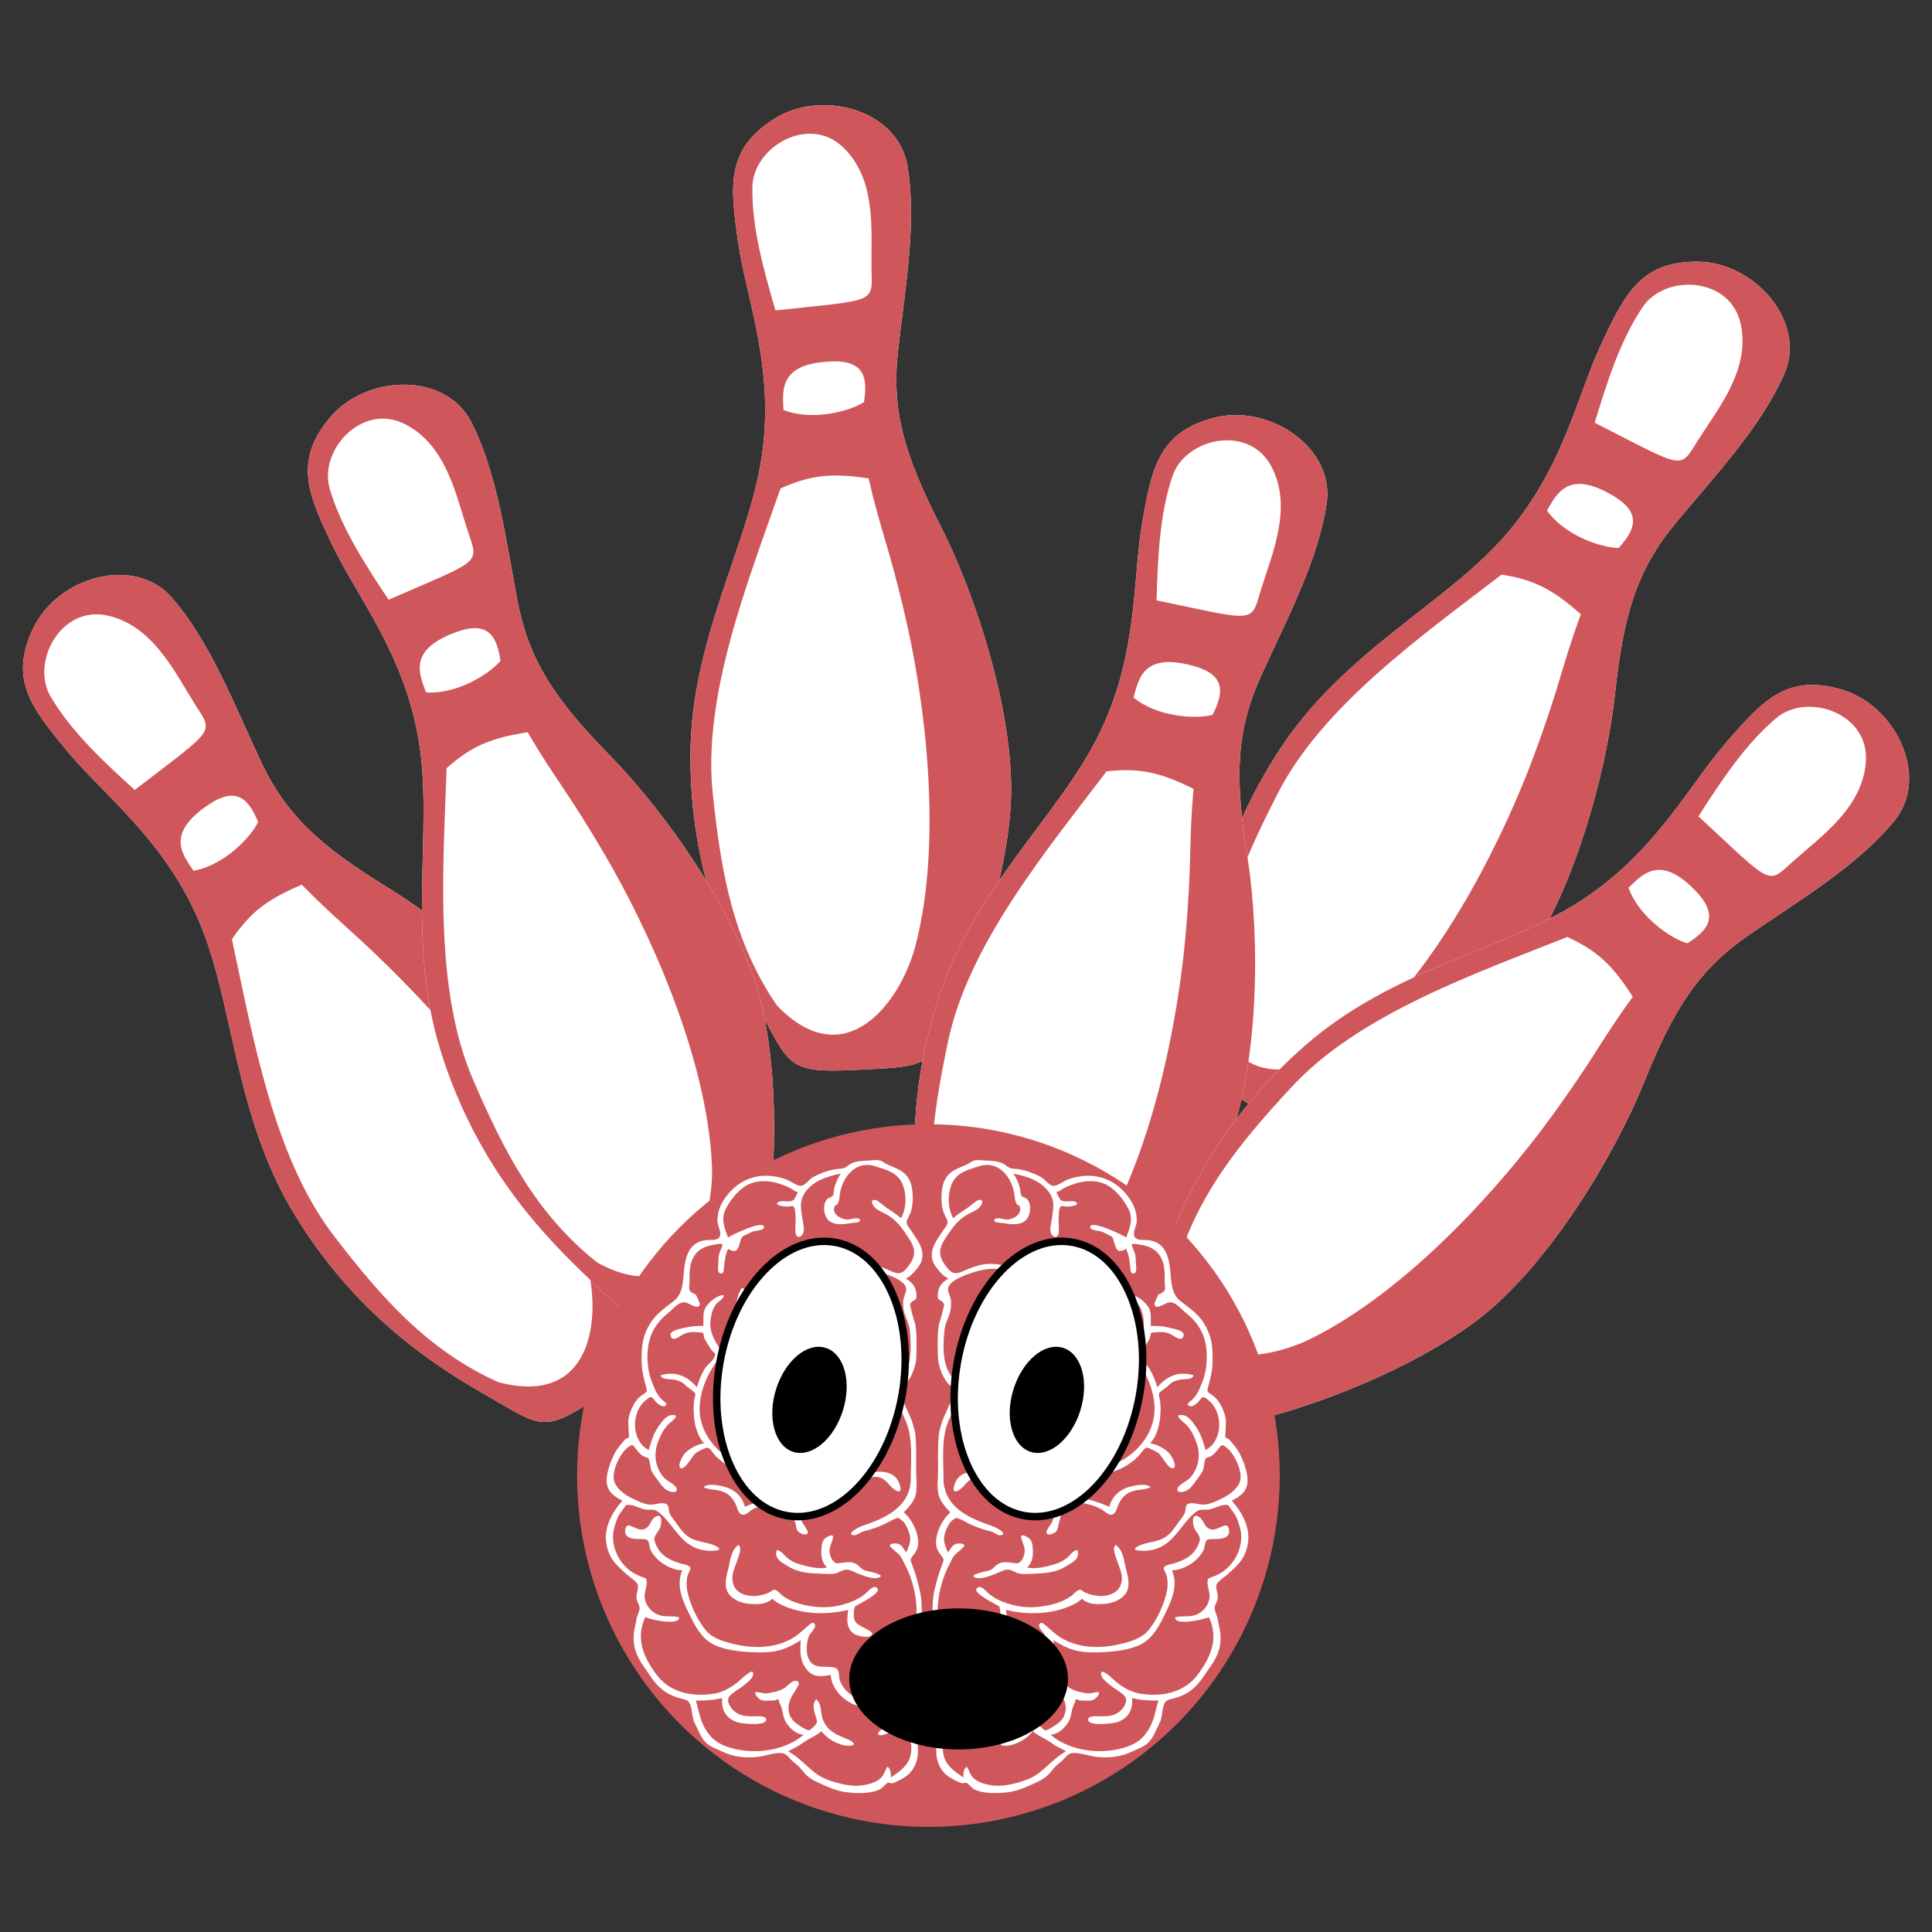 <?xml version="1.0" encoding="UTF-8" standalone="no"?>
<svg
   viewBox="0 0 420 420"
   version="1.1"
   id="svg36"
   sodipodi:docname="PinBrain.svg"
   width="420"
   height="420"
   inkscape:version="1.1 (1:1.1+202105261517+ce6663b3b7)"
   xmlns:inkscape="http://www.inkscape.org/namespaces/inkscape"
   xmlns:sodipodi="http://sodipodi.sourceforge.net/DTD/sodipodi-0.dtd"
   xmlns="http://www.w3.org/2000/svg"
   xmlns:svg="http://www.w3.org/2000/svg">
  <rect x="0" y="0" width="420" height="420" fill="#333333" stroke="none"/>
  <defs
     id="defs40" />
  <sodipodi:namedview
     id="namedview38"
     pagecolor="#ffffff"
     bordercolor="#999999"
     borderopacity="1"
     inkscape:pageshadow="0"
     inkscape:pageopacity="0"
     inkscape:pagecheckerboard="0"
     showgrid="false"
     fit-margin-top="5"
     fit-margin-left="5"
     fit-margin-right="5"
     fit-margin-bottom="5"
     lock-margins="true"
     inkscape:zoom="0.95459416"
     inkscape:cx="128.32679"
     inkscape:cy="62.330153"
     inkscape:window-width="1920"
     inkscape:window-height="1016"
     inkscape:window-x="0"
     inkscape:window-y="27"
     inkscape:window-maximized="1"
     inkscape:current-layer="g8126" />
  <g
     id="g7293"
     transform="translate(-141.173,-7.079)">
    <g
       id="g8126"
       transform="translate(0,17.85)">
      <g
         id="g7230">
        <g
           id="g7137"
           transform="rotate(31.439,366.555,459.389)">
          <g
             id="g7131"
             transform="translate(7.006,-60.894)">
            <path
               d="m 201.722,338.328 c -11.918,8.116 -12.451,6.386 -24.384,-0.469 -11.933,-6.855 -28.501,-17.767 -41.616,-39.356 -13.114,-21.589 -13.037,-45.728 -20.693,-63.632 -7.656,-17.904 -20.822,-27.491 -28.664,-36.975 -7.842,-9.484 -12.7,-15.646 -7.357,-26.763 5.343,-11.117 21.96,-15.932 30.11,-6.589 8.15,9.343 13.396,22.758 19.069,35.022 5.673,12.264 13.097,18.935 28.018,28.101 14.921,9.166 36.244,27.593 44.938,44.448 8.694,16.855 12.41,39.147 13.123,48.41 0.713,9.262 -0.626,9.687 -12.544,17.803 z"
               id="path7129"
               sodipodi:nodetypes="zzzzzzzzzzzz"
               style="fill:#ffffff" />
          </g>
          <g
             id="g7135"
             transform="translate(7.006,-60.894)">
            <path
               d="m 201.722,338.328 c -11.918,8.116 -12.451,6.386 -24.384,-0.469 -11.933,-6.855 -28.501,-17.767 -41.616,-39.356 -13.114,-21.589 -13.037,-45.728 -20.693,-63.632 -7.656,-17.904 -20.822,-27.491 -28.664,-36.975 -7.842,-9.484 -12.7,-15.646 -7.357,-26.763 5.343,-11.117 21.96,-15.932 30.11,-6.589 8.15,9.343 13.396,22.758 19.069,35.022 5.673,12.264 13.097,18.935 28.018,28.101 14.921,9.166 36.244,27.593 44.938,44.448 8.694,16.855 12.41,39.147 13.123,48.41 0.713,9.262 -0.626,9.687 -12.544,17.803 z m -2.582,-29.742 c -6.953,-23.294 -26.621,-47.164 -38.405,-59.261 -11.785,-12.097 -14.735,-13.571 -23.364,-22.387 -7.401,3.138 -11.072,5.832 -15.192,11.858 4.551,21.146 9.048,47.613 22.327,64.672 9.98,12.989 20.154,24.716 35.611,31.621 20.453,5.413 22.628,-14.035 19.023,-26.503 z m -71.273,-95.279 c -1.868,-4.445 -4.32,-8.011 -10.584,-3.886 -9.766,6.431 -5.738,11.077 -3.449,14.488 6.652,-1.197 12.429,-7.252 14.033,-10.602 z m -13.834,-25.759 c -4.214,-6.649 -8.995,-17.021 -19.043,-19.144 -10.048,-2.122 -16.615,10.181 -12.206,17.684 4.408,7.503 11.48,14.091 18.266,20.257 17.735,-13.679 17.197,-12.148 12.983,-18.797 z"
               id="path7133"
               sodipodi:nodetypes="zzzzzzzzzzzzczccccccccczzczz"
               style="fill:#cf575c;fill-opacity:1" />
          </g>
        </g>
        <g
           id="g7117"
           transform="translate(62.408,15.51)">
          <g
             id="g6500"
             transform="translate(7.006,-60.894)">
            <path
               d="m 201.722,338.328 c -11.918,8.116 -12.451,6.386 -24.384,-0.469 -11.933,-6.855 -28.501,-17.767 -41.616,-39.356 -13.114,-21.589 -13.037,-45.728 -20.693,-63.632 -7.656,-17.904 -20.822,-27.491 -28.664,-36.975 -7.842,-9.484 -12.7,-15.646 -7.357,-26.763 5.343,-11.117 21.96,-15.932 30.11,-6.589 8.15,9.343 13.396,22.758 19.069,35.022 5.673,12.264 13.097,18.935 28.018,28.101 14.921,9.166 36.244,27.593 44.938,44.448 8.694,16.855 12.41,39.147 13.123,48.41 0.713,9.262 -0.626,9.687 -12.544,17.803 z"
               id="path6498"
               sodipodi:nodetypes="zzzzzzzzzzzz"
               style="fill:#ffffff" />
          </g>
          <g
             id="g2670"
             transform="translate(7.006,-60.894)">
            <path
               d="m 201.722,338.328 c -11.918,8.116 -12.451,6.386 -24.384,-0.469 -11.933,-6.855 -28.501,-17.767 -41.616,-39.356 -13.114,-21.589 -13.037,-45.728 -20.693,-63.632 -7.656,-17.904 -20.822,-27.491 -28.664,-36.975 -7.842,-9.484 -12.7,-15.646 -7.357,-26.763 5.343,-11.117 21.96,-15.932 30.11,-6.589 8.15,9.343 13.396,22.758 19.069,35.022 5.673,12.264 13.097,18.935 28.018,28.101 14.921,9.166 36.244,27.593 44.938,44.448 8.694,16.855 12.41,39.147 13.123,48.41 0.713,9.262 -0.626,9.687 -12.544,17.803 z m -2.582,-29.742 c -6.953,-23.294 -26.621,-47.164 -38.405,-59.261 -11.785,-12.097 -14.735,-13.571 -23.364,-22.387 -7.401,3.138 -11.072,5.832 -15.192,11.858 4.551,21.146 9.048,47.613 22.327,64.672 9.98,12.989 20.154,24.716 35.611,31.621 20.453,5.413 22.628,-14.035 19.023,-26.503 z m -71.273,-95.279 c -1.868,-4.445 -4.32,-8.011 -10.584,-3.886 -9.766,6.431 -5.738,11.077 -3.449,14.488 6.652,-1.197 12.429,-7.252 14.033,-10.602 z m -13.834,-25.759 c -4.214,-6.649 -8.995,-17.021 -19.043,-19.144 -10.048,-2.122 -16.615,10.181 -12.206,17.684 4.408,7.503 11.48,14.091 18.266,20.257 17.735,-13.679 17.197,-12.148 12.983,-18.797 z"
               id="path10"
               sodipodi:nodetypes="zzzzzzzzzzzzczccccccccczzczz"
               style="fill:#cf575c;fill-opacity:1;stroke:none" />
          </g>
        </g>
        <g
           id="g7127"
           transform="rotate(14.07,271.577,609.007)">
          <g
             id="g7121"
             transform="translate(7.006,-60.894)">
            <path
               d="m 201.722,338.328 c -11.918,8.116 -12.451,6.386 -24.384,-0.469 -11.933,-6.855 -28.501,-17.767 -41.616,-39.356 -13.114,-21.589 -13.037,-45.728 -20.693,-63.632 -7.656,-17.904 -20.822,-27.491 -28.664,-36.975 -7.842,-9.484 -12.7,-15.646 -7.357,-26.763 5.343,-11.117 21.96,-15.932 30.11,-6.589 8.15,9.343 13.396,22.758 19.069,35.022 5.673,12.264 13.097,18.935 28.018,28.101 14.921,9.166 36.244,27.593 44.938,44.448 8.694,16.855 12.41,39.147 13.123,48.41 0.713,9.262 -0.626,9.687 -12.544,17.803 z"
               id="path7119"
               sodipodi:nodetypes="zzzzzzzzzzzz"
               style="fill:#ffffff" />
          </g>
          <g
             id="g7125"
             transform="translate(7.006,-60.894)"
             style="fill:#cf575c;fill-opacity:1">
            <path
               d="m 201.722,338.328 c -11.918,8.116 -12.451,6.386 -24.384,-0.469 -11.933,-6.855 -28.501,-17.767 -41.616,-39.356 -13.114,-21.589 -13.037,-45.728 -20.693,-63.632 -7.656,-17.904 -20.822,-27.491 -28.664,-36.975 -7.842,-9.484 -12.7,-15.646 -7.357,-26.763 5.343,-11.117 21.96,-15.932 30.11,-6.589 8.15,9.343 13.396,22.758 19.069,35.022 5.673,12.264 13.097,18.935 28.018,28.101 14.921,9.166 36.244,27.593 44.938,44.448 8.694,16.855 12.41,39.147 13.123,48.41 0.713,9.262 -0.626,9.687 -12.544,17.803 z m -2.582,-29.742 c -6.953,-23.294 -26.621,-47.164 -38.405,-59.261 -11.785,-12.097 -14.735,-13.571 -23.364,-22.387 -7.401,3.138 -11.072,5.832 -15.192,11.858 4.551,21.146 9.048,47.613 22.327,64.672 9.98,12.989 20.154,24.716 35.611,31.621 20.453,5.413 22.628,-14.035 19.023,-26.503 z m -71.273,-95.279 c -1.868,-4.445 -4.32,-8.011 -10.584,-3.886 -9.766,6.431 -5.738,11.077 -3.449,14.488 6.652,-1.197 12.429,-7.252 14.033,-10.602 z m -13.834,-25.759 c -4.214,-6.649 -8.995,-17.021 -19.043,-19.144 -10.048,-2.122 -16.615,10.181 -12.206,17.684 4.408,7.503 11.48,14.091 18.266,20.257 17.735,-13.679 17.197,-12.148 12.983,-18.797 z"
               id="path7123"
               sodipodi:nodetypes="zzzzzzzzzzzzczccccccccczzczz"
               style="fill:#cf575c;fill-opacity:1" />
          </g>
        </g>
        <g
           id="g7157"
           transform="rotate(64.588,348.834,413.746)">
          <g
             id="g7151"
             transform="translate(7.006,-60.894)">
            <path
               d="m 201.722,338.328 c -11.918,8.116 -12.451,6.386 -24.384,-0.469 -11.933,-6.855 -28.501,-17.767 -41.616,-39.356 -13.114,-21.589 -13.037,-45.728 -20.693,-63.632 -7.656,-17.904 -20.822,-27.491 -28.664,-36.975 -7.842,-9.484 -12.7,-15.646 -7.357,-26.763 5.343,-11.117 21.96,-15.932 30.11,-6.589 8.15,9.343 13.396,22.758 19.069,35.022 5.673,12.264 13.097,18.935 28.018,28.101 14.921,9.166 36.244,27.593 44.938,44.448 8.694,16.855 12.41,39.147 13.123,48.41 0.713,9.262 -0.626,9.687 -12.544,17.803 z"
               id="path7149"
               sodipodi:nodetypes="zzzzzzzzzzzz"
               style="fill:#ffffff" />
          </g>
          <g
             id="g7155"
             transform="translate(7.006,-60.894)"
             style="fill:#cf575c;fill-opacity:1">
            <path
               d="m 201.722,338.328 c -11.918,8.116 -12.451,6.386 -24.384,-0.469 -11.933,-6.855 -28.501,-17.767 -41.616,-39.356 -13.114,-21.589 -13.037,-45.728 -20.693,-63.632 -7.656,-17.904 -20.822,-27.491 -28.664,-36.975 -7.842,-9.484 -12.7,-15.646 -7.357,-26.763 5.343,-11.117 21.96,-15.932 30.11,-6.589 8.15,9.343 13.396,22.758 19.069,35.022 5.673,12.264 13.097,18.935 28.018,28.101 14.921,9.166 36.244,27.593 44.938,44.448 8.694,16.855 12.41,39.147 13.123,48.41 0.713,9.262 -0.626,9.687 -12.544,17.803 z m -2.582,-29.742 c -6.953,-23.294 -26.621,-47.164 -38.405,-59.261 -11.785,-12.097 -14.735,-13.571 -23.364,-22.387 -7.401,3.138 -11.072,5.832 -15.192,11.858 4.551,21.146 9.048,47.613 22.327,64.672 9.98,12.989 20.154,24.716 35.611,31.621 20.453,5.413 22.628,-14.035 19.023,-26.503 z m -71.273,-95.279 c -1.868,-4.445 -4.32,-8.011 -10.584,-3.886 -9.766,6.431 -5.738,11.077 -3.449,14.488 6.652,-1.197 12.429,-7.252 14.033,-10.602 z m -13.834,-25.759 c -4.214,-6.649 -8.995,-17.021 -19.043,-19.144 -10.048,-2.122 -16.615,10.181 -12.206,17.684 4.408,7.503 11.48,14.091 18.266,20.257 17.735,-13.679 17.197,-12.148 12.983,-18.797 z"
               id="path7153"
               sodipodi:nodetypes="zzzzzzzzzzzzczccccccccczzczz"
               style="fill:#cf575c;fill-opacity:1" />
          </g>
        </g>
        <g
           id="g7147"
           transform="rotate(49.361,278.3,442.197)">
          <g
             id="g7141"
             transform="translate(7.006,-60.894)">
            <path
               d="m 201.722,338.328 c -11.918,8.116 -12.451,6.386 -24.384,-0.469 -11.933,-6.855 -28.501,-17.767 -41.616,-39.356 -13.114,-21.589 -13.037,-45.728 -20.693,-63.632 -7.656,-17.904 -20.822,-27.491 -28.664,-36.975 -7.842,-9.484 -12.7,-15.646 -7.357,-26.763 5.343,-11.117 21.96,-15.932 30.11,-6.589 8.15,9.343 13.396,22.758 19.069,35.022 5.673,12.264 13.097,18.935 28.018,28.101 14.921,9.166 36.244,27.593 44.938,44.448 8.694,16.855 12.41,39.147 13.123,48.41 0.713,9.262 -0.626,9.687 -12.544,17.803 z"
               id="path7139"
               sodipodi:nodetypes="zzzzzzzzzzzz"
               style="fill:#ffffff" />
          </g>
          <g
             id="g7145"
             transform="translate(7.006,-60.894)"
             style="fill:#cf575c;fill-opacity:1">
            <path
               d="m 201.722,338.328 c -11.918,8.116 -12.451,6.386 -24.384,-0.469 -11.933,-6.855 -28.501,-17.767 -41.616,-39.356 -13.114,-21.589 -13.037,-45.728 -20.693,-63.632 -7.656,-17.904 -20.822,-27.491 -28.664,-36.975 -7.842,-9.484 -12.7,-15.646 -7.357,-26.763 5.343,-11.117 21.96,-15.932 30.11,-6.589 8.15,9.343 13.396,22.758 19.069,35.022 5.673,12.264 13.097,18.935 28.018,28.101 14.921,9.166 36.244,27.593 44.938,44.448 8.694,16.855 12.41,39.147 13.123,48.41 0.713,9.262 -0.626,9.687 -12.544,17.803 z m -2.582,-29.742 c -6.953,-23.294 -26.621,-47.164 -38.405,-59.261 -11.785,-12.097 -14.735,-13.571 -23.364,-22.387 -7.401,3.138 -11.072,5.832 -15.192,11.858 4.551,21.146 9.048,47.613 22.327,64.672 9.98,12.989 20.154,24.716 35.611,31.621 20.453,5.413 22.628,-14.035 19.023,-26.503 z m -71.273,-95.279 c -1.868,-4.445 -4.32,-8.011 -10.584,-3.886 -9.766,6.431 -5.738,11.077 -3.449,14.488 6.652,-1.197 12.429,-7.252 14.033,-10.602 z m -13.834,-25.759 c -4.214,-6.649 -8.995,-17.021 -19.043,-19.144 -10.048,-2.122 -16.615,10.181 -12.206,17.684 4.408,7.503 11.48,14.091 18.266,20.257 17.735,-13.679 17.197,-12.148 12.983,-18.797 z"
               id="path7143"
               sodipodi:nodetypes="zzzzzzzzzzzzczccccccccczzczz"
               style="fill:#cf575c;fill-opacity:1" />
          </g>
        </g>
        <g
           id="g7167"
           transform="rotate(80.444,296.67,393.941)">
          <g
             id="g7161"
             transform="translate(7.006,-60.894)">
            <path
               d="m 201.722,338.328 c -11.918,8.116 -12.451,6.386 -24.384,-0.469 -11.933,-6.855 -28.501,-17.767 -41.616,-39.356 -13.114,-21.589 -13.037,-45.728 -20.693,-63.632 -7.656,-17.904 -20.822,-27.491 -28.664,-36.975 -7.842,-9.484 -12.7,-15.646 -7.357,-26.763 5.343,-11.117 21.96,-15.932 30.11,-6.589 8.15,9.343 13.396,22.758 19.069,35.022 5.673,12.264 13.097,18.935 28.018,28.101 14.921,9.166 36.244,27.593 44.938,44.448 8.694,16.855 12.41,39.147 13.123,48.41 0.713,9.262 -0.626,9.687 -12.544,17.803 z"
               id="path7159"
               sodipodi:nodetypes="zzzzzzzzzzzz"
               style="fill:#ffffff" />
          </g>
          <g
             id="g7165"
             transform="translate(7.006,-60.894)"
             style="fill:#cf575c;fill-opacity:1">
            <path
               d="m 201.722,338.328 c -11.918,8.116 -12.451,6.386 -24.384,-0.469 -11.933,-6.855 -28.501,-17.767 -41.616,-39.356 -13.114,-21.589 -13.037,-45.728 -20.693,-63.632 -7.656,-17.904 -20.822,-27.491 -28.664,-36.975 -7.842,-9.484 -12.7,-15.646 -7.357,-26.763 5.343,-11.117 21.96,-15.932 30.11,-6.589 8.15,9.343 13.396,22.758 19.069,35.022 5.673,12.264 13.097,18.935 28.018,28.101 14.921,9.166 36.244,27.593 44.938,44.448 8.694,16.855 12.41,39.147 13.123,48.41 0.713,9.262 -0.626,9.687 -12.544,17.803 z m -2.582,-29.742 c -6.953,-23.294 -26.621,-47.164 -38.405,-59.261 -11.785,-12.097 -14.735,-13.571 -23.364,-22.387 -7.401,3.138 -11.072,5.832 -15.192,11.858 4.551,21.146 9.048,47.613 22.327,64.672 9.98,12.989 20.154,24.716 35.611,31.621 20.453,5.413 22.628,-14.035 19.023,-26.503 z m -71.273,-95.279 c -1.868,-4.445 -4.32,-8.011 -10.584,-3.886 -9.766,6.431 -5.738,11.077 -3.449,14.488 6.652,-1.197 12.429,-7.252 14.033,-10.602 z m -13.834,-25.759 c -4.214,-6.649 -8.995,-17.021 -19.043,-19.144 -10.048,-2.122 -16.615,10.181 -12.206,17.684 4.408,7.503 11.48,14.091 18.266,20.257 17.735,-13.679 17.197,-12.148 12.983,-18.797 z"
               id="path7163"
               sodipodi:nodetypes="zzzzzzzzzzzzczccccccccczzczz"
               style="fill:#cf575c;fill-opacity:1" />
          </g>
        </g>
      </g>
      <g
         stroke-dasharray="none"
         stroke-linecap="null"
         stroke-linejoin="null"
         stroke-width="5"
         id="g34"
         style="fill:#cf575c;fill-opacity:1">
        <circle
           cx="343"
           cy="310"
           r="76.379"
           fill="#ff0000"
           id="circle26"
           style="fill:#cf575c;fill-opacity:1" />
      </g>
      <g
         id="g911"
         transform="matrix(0.093,0,0,0.086,270.453,239.033)"
         style="fill:#ffffff;fill-opacity:1">
        <g
           fill="#040000"
           id="g871"
           style="fill:#ffffff;fill-opacity:1">
          <path
             d="m 880.9,31.827 c 8.586,-6.366 22.543,-3.462 32.296,-2.933 13.729,0.745 27.282,0.833 39.921,6.902 5.579,2.679 8.725,6.565 13.728,9.668 6.16,3.818 7.658,3.593 15.733,4.294 21.052,1.826 42.866,10.63 61.015,21.09 8.612,4.964 17.765,20.161 27.134,21.869 10.129,1.849 26.239,-12.491 35.777,-16.144 56.509,-21.641 108.36,-4.681 141.87,45.499 11.681,17.488 19.163,37.681 18.811,58.89 -0.185,11.178 -7.517,24.502 -6.628,34.981 1.511,17.809 22.119,12.416 34.375,14.285 12.84,1.959 23.307,6.852 31.873,17.132 15.454,18.551 18.037,50.135 19.737,73.401 1.725,23.628 4.294,47.72 22.732,63.427 19.993,17.032 39.678,30.853 53.39,53.645 21.538,35.8 22.944,68.116 21.272,108.77 -0.763,18.546 -5.525,35.896 -9.857,53.824 -3.518,14.558 -2.109,12.441 9.075,21.206 11.109,8.705 17.169,17.616 22.679,30.319 5.942,13.699 9.702,24.006 9.585,38.794 -0.06,7.56 -0.357,15.126 -0.763,22.676 -0.265,4.985 -0.597,9.965 -0.996,14.94 3.141,1.773 6.257,3.591 9.347,5.452 9.391,12.082 18.277,22.442 24.838,36.2 7.398,15.517 14.672,36.458 17.254,53.971 4.993,33.863 -7.967,49.498 -35.738,64.766 23.528,28.487 42.667,66.538 37.954,104.65 -2.736,22.131 -9.717,40.395 -24.388,57.226 -7.405,8.494 -15.051,16.462 -23.306,24.12 -6.185,5.739 -23.045,17.783 -26.022,26.096 -3.102,8.659 4.257,24.176 2.914,34.407 -1.087,8.288 -6.771,16.356 -7.355,24.289 -0.56,7.604 5.909,19.081 7.343,29.514 1.475,10.733 4.447,20.909 5.659,31.595 4.065,35.849 -5.751,62.123 -25.473,91.5 -8.981,13.378 -16.349,27.445 -26.732,39.748 -15.417,18.268 -28.265,27.033 -50.456,34.831 -5.758,2.023 -14.963,3.516 -20.157,6.262 -14.816,7.832 -10.621,40.288 -18.413,56.459 -8.36,17.349 -13.638,36.369 -27.07,50.892 -10.228,11.06 -23.395,14.855 -36.284,21.771 -27.002,14.488 -55.351,17.727 -85.77,14.05 -17.746,-2.145 -48.335,-15.154 -62.399,-7.176 -5.936,3.367 -12.499,13.241 -17.777,18.06 -7.605,6.944 -15.634,13.639 -21.588,21.979 -9.395,13.159 -16.697,20.809 -32.313,29.021 -19.197,10.096 -44.709,22.968 -66.108,26.684 -21.415,3.719 -48.811,4.664 -69.855,-0.737 -5.013,-1.286 -9.509,-3.01 -14.117,-5.456 -7.438,-3.95 -12.737,-13.847 -19.193,-17.031 -0.754,-0.371 -8.198,2.194 -10.607,1.407 -6.094,-1.991 -11.333,-4.85 -16.928,-7.972 -9.911,-5.531 -19.208,-11.991 -26.215,-21.195 -15.992,-21.003 -18.357,-46.07 -15.142,-71.682 0.498,-3.967 1.607,-7.849 2.17,-11.839 0.618,-4.387 -0.485,-7.004 1.15,-11.644 0.662,-1.877 6.465,-5.722 6.763,-7.346 2.07,-11.267 -3.715,-28.997 -5.448,-40.166 -4.159,-26.802 -16.345,-51.467 -17.13,-78.78 -0.362,-12.577 -0.281,-27.762 4.455,-39.641 5.05,-12.665 21.104,-26.688 19.859,-40.579 -1.136,-12.671 -12.472,-27.066 -16.914,-39.421 -8.942,-24.87 -4.945,-52.574 -4.473,-78.462 0.429,-23.531 3.761,-38.067 9.075,-60.034 3.809,-15.746 7.838,-29.267 13.336,-44.364 4.626,-12.701 4.177,-13.426 -3.808,-24.442 -3.773,-5.206 -7.526,-11.215 -9.082,-17.534 -7.054,-28.647 10.766,-70.177 32.176,-89.641 -9.503,-10.264 -17.181,-19.044 -23.565,-32.176 -10.083,-20.742 -5.522,-47.146 -5.412,-70.179 0.148,-30.859 -1.001,-62.305 1.704,-93.096 0.651,-7.405 2.288,-13.739 4.116,-20.841 2.521,-9.793 5.238,-18.883 9.354,-28.263 4.995,-11.381 9.295,-22.911 14.158,-34.336 4.5,-10.576 11.237,-21.407 15.1,-32.013 -27.491,-6.662 -43.957,-55.247 -44.725,-80.281 -0.795,-25.934 -1.682,-55.02 1.855,-80.78 0.8,-5.828 2.805,-11.454 4.429,-17.09 2.466,-8.553 4.249,-17.013 6.086,-25.709 2.292,-10.848 3.765,-10.786 -2.041,-17.198 -4.387,-4.842 -7.875,-2.637 -10.333,-9.937 -1.79,-5.315 0.558,-17.48 2.193,-22.932 3.683,-12.29 12.382,-19.084 22.42,-26.465 -11.585,-3.267 -28.458,-26.352 -33.878,-36.534 -7.99,-15.006 -5.984,-33.979 0.825,-49.024 5.203,-11.496 12.553,-22.154 18.856,-33.072 3.198,-5.538 9.41,-12.688 11.328,-18.639 2.856,-8.867 -3.219,-15.839 -7.11,-25.68 -8.658,-21.889 -8.239,-57.093 -1.371,-79.073 2.981,-9.54 9.903,-20.165 17.643,-26.445 14.192,-11.508 34.002,-15.783 47.575,-26.575 m 19.842,10.722 c -27.41,9.575 -54.624,15.914 -66.064,45.744 -10.137,26.432 -9.745,60.812 3.351,86.293 11.373,-10.13 23.419,-19.044 35.852,-27.789 5.104,-3.591 19.285,-18.366 25.306,-18.471 13.526,-0.235 3.851,16.85 -3.019,22.446 -8.857,7.212 -20.819,11.381 -30.205,18.153 -16.777,12.104 -27.157,26.107 -37.883,43.098 -17.208,27.261 -30.572,47.588 -10.89,78.155 12.286,19.08 20.564,30.269 43.455,18.677 13.626,-6.9 27.736,-12.485 42.694,-16.222 16.838,-4.206 33.755,-2.357 50.7,0.573 15.085,2.607 29.146,6.749 43.496,11.377 7.419,2.393 34.602,5.705 33.797,17.576 -27.068,4.411 -53.321,-13.802 -79.449,-18.09 -19.408,-3.185 -38.909,-1.166 -57.644,4.623 -18.348,5.669 -65.887,21.29 -68.216,43.958 -0.976,9.5 6.782,21.697 7.045,32.105 0.239,9.471 -0.327,22.048 -3.24,31.146 -4.943,15.431 -11.267,27.731 -12.554,44.512 -3.234,42.147 -7.501,108.12 38.24,131.65 3.247,-7.178 16.376,-19.966 25.368,-17.394 -0.876,17.674 -21.364,38.575 -28.969,54.131 -9.446,19.322 -17.582,39.866 -25.431,59.903 -16.747,42.757 -11.216,98.735 -11.188,143.93 0.041,63.778 46.92,94.808 101.83,115.5 10.631,4.005 20.052,7.463 29.118,13.964 7.017,5.031 14.508,12.783 1.598,14.041 -5.713,0.557 -13.109,-6.292 -18.041,-8.297 -6.574,-2.674 -13.009,-3.975 -19.846,-6.243 -13.74,-4.559 -26.381,-9.839 -39.093,-16.869 -5.569,-3.08 -11.424,-7.193 -17.402,-9.422 -8.595,-3.204 -4.708,-4.899 -12.925,-0.331 -13.371,7.431 -22.656,33.282 -23.862,47.475 -1.11,13.066 4.744,24.651 8.666,36.944 7.646,-8.134 9.283,-19.279 21.389,-22.057 3.482,-0.799 17.304,-1.401 17.313,4.909 0.006,4.443 -20.189,20.292 -23.501,25.17 -5.329,7.849 -8.361,16.158 -12.457,24.667 -11.368,23.619 -20.07,53.372 -23.818,79.767 -6.458,45.471 0.27,86.137 17.519,128.05 6.907,16.782 14.336,34.204 19.424,51.526 2.474,8.422 3.913,20.851 -8.583,15.137 -6.316,-2.888 -11.682,-18.675 -13.084,-24.602 -13.857,12.769 -21.011,26.937 -17.104,46.993 5.502,28.246 41.096,46.297 66.965,48.652 27.102,2.466 62.304,-1.023 84.945,-17.728 11.662,-8.604 21.537,-22.118 26.241,-35.802 4.832,-14.059 -1.569,-29.968 14.717,-33.901 16.877,-4.077 38.56,3.156 52.073,-11.106 14.983,-15.814 12.665,-49.462 6,-68.122 -2.357,-6.599 -16.085,-20.422 -14.484,-27.381 2.977,-12.936 13.147,-1.663 17.943,2.908 15.39,14.66 27.059,26.917 46.529,36.512 43.057,21.22 90.828,18.58 136.34,5.275 20.84,-6.093 42.295,-14.934 55.582,-32.861 20.037,-27.033 36.575,-66.384 42.546,-99.423 2.145,-11.869 1.736,-23.161 -0.094,-35.06 -0.695,-4.519 -8.156,-19.429 -7.778,-21.502 1.532,-8.415 19.189,-10.487 25.609,-12.652 16.91,-5.7 33.185,-13.491 44.568,-27.748 6.347,-7.949 10.725,-17.243 13.525,-26.988 4.607,-16.035 -9.965,-22.957 -13.563,-38.833 -2.464,-10.87 -4.095,-33.619 11.808,-23.918 12.829,7.825 11.266,25.936 27.363,31.719 13.272,4.768 31.179,-13.132 38.674,-8.924 5.106,2.865 5.791,15.626 4.293,20.046 -4.066,11.992 -17.733,12.838 -28.539,13.518 -8.731,0.549 -19.679,-1.406 -23.989,4.189 -3.462,4.496 -3.726,17.908 -6.526,24.054 -12.362,27.133 -44.211,49.907 -73.932,50.954 16.904,41.302 -3.618,83.124 -20.829,120.53 -13.215,28.724 -29.06,57.238 -59.002,70.354 -29.971,13.129 -65.467,15.675 -97.952,16.489 -40.509,1.016 -65.041,-7.446 -98.84,-30.531 0.942,24.662 2.932,46.621 -10.771,68.802 -15.299,24.764 -33.097,24.113 -59.27,18.588 -2.29,39.351 -37.791,75.726 -76.46,81.475 -43.625,6.486 -74.017,1.117 -114.07,-13.018 2.095,21.696 7.427,25.126 22.895,39.158 14.358,13.025 30.954,18.958 46.751,29.251 13.246,8.631 14.317,20.043 -3.95,14.138 -20.768,-6.714 -35.784,-19.252 -54.082,-31.249 -1.406,25.853 -12.486,50.251 -9.193,76.36 3.958,31.381 23.542,45.675 47.45,63.222 -0.43,-9.285 -0.229,-20.597 7.418,-27.261 5.269,6.273 6.432,14.577 10.585,21.451 6.586,10.903 16.667,16.721 28.496,20.907 33.795,11.958 66.729,3.638 99.015,-8.385 39.782,-14.814 58.755,-52.073 94.657,-72.849 -12.817,-7.431 -23.808,-12.529 -35.754,-22.104 -13.164,-10.552 -30.692,-17 -42.343,-28.805 -12.306,18.589 -39.505,36.077 -62.184,36.745 -21.389,0.63 -13.631,-9.499 0.229,-15.906 16.409,-7.586 33.259,-13.876 45.643,-27.767 6.813,-7.641 11.609,-16.71 14.352,-26.553 3.659,-13.132 2.213,-38.615 14.386,-46.928 11.084,14.011 4.403,31.412 0.136,46.175 -2.722,9.419 -3.003,11.561 1.808,18.813 1.197,1.805 12.604,13.134 14.767,13.427 5.396,0.728 26.874,-14.838 31.977,-19.458 5.219,-4.723 10.514,-11.946 12.796,-18.708 8.645,-25.61 -1.788,-44.363 -14.52,-65.477 -4.005,-6.642 -13.091,-21.724 2.116,-21.599 7.886,0.064 18.714,13.93 24.82,18.037 8.818,5.93 18.08,9.067 28.458,11.295 5.545,1.19 11.517,2.506 17.218,2.547 3.688,0.027 19.084,-4.977 21.617,-2.975 5.266,4.162 -7.541,17.123 -12.142,19.297 -6.216,2.936 -16.204,2.099 -22.926,1.618 -3.511,0.25 -7.01,0.071 -10.494,-0.539 -6.332,-4.436 -9.415,-2.546 -9.251,5.669 -9.685,15.685 -6.718,36.127 -17.2,52.172 -9.64,14.757 -21.167,26.539 -39.599,29.499 46.469,43.151 125.06,51.951 182.07,28.512 22.798,-9.374 35.796,-22.46 47.687,-43.906 12.974,-23.402 14.52,-46.12 22,-71.295 -22.877,0.131 -39.292,-0.772 -61.513,-6.336 1.957,27.808 -6.861,49.995 -34.537,60.816 -9.495,3.713 -75.113,12.079 -67.67,-9.153 2.886,-8.23 27.229,-5.454 32.994,-5.515 15.281,-0.164 28.5,-1.86 40.41,-12.611 9.964,-8.994 20.289,-26.762 11.558,-38.291 -7.375,-9.738 -24.322,-19.081 -33.754,-27.64 -5.654,-5.13 -18.852,-15.801 -20.815,-24.006 -5.885,-24.598 21.109,2.348 25.976,7.288 16.806,17.059 39.328,33.218 63.247,37.674 51.974,9.681 104.84,-2.566 135.9,-47.694 31.86,-46.292 48.979,-91.714 26.27,-145.72 -8.522,5.486 -79.575,23.552 -79.17,0.983 14.156,-5.109 30.04,-0.483 44.567,-5.085 17.203,-5.45 30.429,-20.489 34.831,-37.895 4.036,-15.956 -2.025,-26.18 -3.353,-41.46 -1.297,-14.906 1.653,-14.346 14.997,-19.606 44.608,-17.58 71.839,-73.271 61.489,-119.08 -2.451,-10.844 -6.016,-23.531 -10.798,-33.431 -2.882,-5.967 -7.025,-11.454 -10.693,-16.929 -6.314,-9.426 -5.262,-11.404 -14.147,-11.041 -13.031,0.533 -26.185,10.418 -39.212,11.941 -12.945,1.514 -19.324,-2.509 -29.356,6.16 -39.556,34.18 -51.983,90.181 -111.74,97.489 -9.241,1.13 -46.997,1.915 -21.938,-11.629 21.369,-11.549 45.703,-8.531 66.037,-25.129 12.059,-9.843 19.551,-23.193 28.084,-35.949 4.636,-6.929 10.631,-14.122 13.823,-21.89 2.546,-6.197 0.831,-16.992 5.359,-21.573 8.487,-8.585 29.706,0.914 39.9,0.078 15.067,-1.236 32.532,-10.674 45.795,-18.005 16.624,-9.188 35.986,-25.835 39.058,-45.405 3.88,-24.71 -14.824,-67.958 -34.609,-82.844 -10.934,-8.227 -10.468,-2.71 -18.09,6.975 -4.186,5.32 -8.506,11.119 -13.814,15.386 -2.783,2.239 -13.073,5.198 -14.38,6.953 -3.082,4.14 -4.303,24.282 -6.981,30.874 -3.23,7.952 -7.024,12.57 -11.623,19.306 -6.686,9.792 -13.81,22.558 -23.673,29.6 -7.858,5.611 -27.173,9.912 -23.638,-3.655 2.62,-10.059 22.803,-19.054 29.694,-27.48 19.428,-23.749 24.337,-56.429 15.524,-85.073 -5.247,-17.051 -12.875,-34.831 -24.609,-48.473 -4.845,-5.633 -35.437,-28.654 -6.885,-24.208 12.838,1.999 26.377,24.076 32.083,34.05 9.572,16.728 14.619,35.231 19.371,53.777 24.169,-12.355 33.698,-44.879 31.915,-70.311 -1.146,-16.355 -7.115,-35.607 -17.784,-48.077 -2.356,-2.753 -14.805,-15.947 -19.356,-15.359 -4.762,0.615 -10.043,11.477 -13.903,14.829 -3.966,3.444 -12.707,10.639 -18.004,8.073 -10.206,-4.945 2.213,-12.251 5.334,-15.422 12.392,-12.594 18.091,-28.133 24.065,-44.525 10.654,-29.234 13.11,-62.083 8.759,-92.771 -4.713,-33.248 -20.553,-60.605 -45.618,-81.998 -12.372,-10.559 -26.961,-32.067 -42.585,-26.996 -9.061,2.942 -32.071,20.466 -32.151,2.946 -0.01,-1.939 5.891,-15.838 7.321,-19.071 3.572,-8.074 3.75,-3.848 10.689,-8.853 9.621,-6.941 6.704,-10.988 6.065,-24.766 -0.495,-10.672 0.442,-21.483 -0.579,-32.124 -3.229,-33.665 -17.51,-56.411 -50.814,-63.192 -4.269,-0.869 -22.894,-5.668 -25.66,-2.176 -1.22,1.539 6.637,19.455 7.619,24.029 1.588,7.4 1.969,13.992 1.974,21.813 0,6.31 3.638,24.554 -3.812,27.205 -8.836,3.144 -8.55,-6.939 -9.055,-12.294 -1.704,-18.078 -2.745,-31.792 -9.806,-49.434 -22.536,14.222 -23.977,-2.376 -28.848,-19.514 -3.064,-10.784 -2.716,-10.857 -13.559,-16.39 -4.882,-2.492 -10.781,-6.017 -15.798,-7.886 -4.343,-1.619 -25.339,-2.831 -25.732,-10.269 -1.154,-21.841 77.885,20.609 84.111,25.334 8.661,-24.931 16.801,-47.011 5.176,-72.134 -10.734,-23.199 -32.321,-52.87 -56.194,-63.516 -20.203,-9.007 -43.714,-8.36 -64.303,-1.837 -9.065,2.872 -18.973,6.854 -27.403,11.11 -7.603,3.839 -12.176,9.37 -20.297,11.798 0.879,3.348 5.095,12.866 6.988,15.649 4.26,6.269 0.036,3.882 8.651,6.93 7.912,2.8 21.638,-2.231 28.682,2.017 13.448,8.108 -11.532,12.15 -20.229,11.884 -11.297,-0.347 -14.245,-5.315 -17.191,6.583 -1.339,5.406 -0.999,11.882 -1.837,17.508 -1.395,9.372 3.222,44.359 -2.56,49.946 -8.069,7.798 -15.475,-4.071 -16.471,-10.912 -1.491,-10.245 2.5,-26.533 3.768,-36.95 2.433,-19.957 6.179,-37.613 -3.899,-56.636 -17.053,-32.191 -52.843,-45.993 -86.419,-52.716 6.689,11.001 11.223,22.011 14.687,34.546 1.548,5.604 0.874,16.868 4.319,21.706 2.415,3.392 9.825,4.523 12.989,8.309 11.137,13.324 7.868,43.264 -4.293,54.172 -14.263,12.794 -35.322,9.085 -52.539,6.181 -3.808,-0.642 -19.641,-1.159 -20.109,-5.64 -1.27,-12.159 23.739,-3.518 26.7,-3.334 15.821,0.98 40.46,-13.176 32.631,-33.148 -1.596,-4.071 -5.269,-3.082 -6.777,-5.878 -4.02,-7.445 -4.198,-12.098 -5.116,-21.222 -3.967,-39.51 -32.202,-89.527 -80.738,-75.264 -4.378,1.529 2.231,-0.654 0,0 z"
             id="path857"
             style="fill:#ffffff;fill-opacity:1" />
          <path
             d="m 1070.6,241.29 c 19.301,-7.173 47.871,26.599 52.292,42.316 4.095,14.562 4.239,36.456 1.475,51.236 12.608,-1.067 24.872,-1.896 36.987,-5.432 11.035,-3.221 17.845,-8.103 14.001,6.719 -3.443,13.274 -15.203,15.937 -27.406,17.307 -8.079,0.906 -18.697,-2.944 -26.068,-1.152 -7.778,1.892 -9.788,8.138 -17.308,13.887 -16.661,12.735 -34.61,12.237 -54.244,13.626 2.334,6.66 16.587,54.203 -3.281,36.146 -7.768,-7.06 -8.901,-22.496 -13.57,-31.705 -2.492,-4.913 -27.166,-29.657 -18.13,-36.464 6.088,-4.586 24.617,19.321 31.104,19.734 11.615,0.741 38.379,-13.013 47.369,-20.12 17.494,-13.83 16.139,-36.765 10.743,-56.432 -6.559,-23.908 -23.533,-29.806 -33.964,-49.666 2.878,-1.071 2.275,4.331 0,0 z"
             id="path859"
             style="fill:#ffffff;fill-opacity:1" />
          <path
             d="m 909.72,349.87 c -1.05,-16.531 22.949,8.871 24.737,11.491 6.199,9.082 20.002,29.555 2.206,31.408 30.417,0 59.239,9.508 80.109,32.359 27.183,29.765 37.014,73.163 67.409,100.25 24.951,22.237 45.675,28.623 77.296,18.243 20.529,-6.739 26.815,-19.134 42.581,-30.588 38.294,48.883 -69.861,52.506 -93.553,53.493 16.933,22.647 -4.023,61.043 -20.835,77.668 22.724,16.555 27.363,47.957 12.914,72.035 -18.176,30.289 -58.499,39.016 -91.093,33.569 -0.361,15.54 0.827,28.77 -3.367,43.436 45.317,8.002 82.034,49.417 83.167,95.364 11.871,-2.715 22.613,-7.119 35.012,-7.003 26.265,0.244 53.212,12.381 76.8,22.423 5.682,-24.501 22.373,-42.75 46.237,-49.995 10.997,-3.338 41.544,-10.934 50.027,0.971 -15.224,7.342 -32.379,4.62 -47.688,12.039 -12.961,6.28 -20.611,16.689 -26.582,29.449 -3.23,6.902 -5.666,21.129 -12.24,25.831 -9.989,7.146 -19.51,-6.609 -28.346,-11.813 -14.029,-8.262 -33.271,-14.997 -49.643,-16.101 -8.803,-0.593 -38.69,1.461 -43.913,7.436 -3.805,4.352 -1.168,21.812 -2.252,28.451 -1.039,6.362 -2.863,11.885 -4.4,18.024 -1.367,5.464 -1.434,12.155 -4.658,16.967 -3.267,4.877 -18.469,13.853 -23.579,5.525 -2.738,-4.461 12.115,-24.848 13.667,-29.283 5.817,-16.626 9.65,-40.564 6.795,-58.035 -4.536,-27.754 -24.898,-58.468 -50.431,-70.878 -27.943,-13.583 -46.779,-7.803 -63.677,17.026 -4.219,6.199 -10.12,18.221 -18.603,18.597 -9.63,0.427 -22.957,-14.751 -32.721,-17.727 -22.908,-6.981 -34.953,4.043 -47.323,19.945 -10.214,13.129 -31.146,26.467 -22.791,-2.197 13.656,-46.852 68.914,-33.077 101.14,-21.625 10.31,-26.177 27.225,-36.2 54.131,-35.462 -1.041,-13.788 2.647,-26.712 -1.069,-40.253 -3.934,-14.337 -11.552,-22.36 -22.103,-31.978 -4.809,-4.383 -16.331,-12.391 -8.948,-18.108 3.786,-2.932 8.689,0.15 12.314,1.325 9.535,3.09 17.461,10.94 23.09,18.879 3.955,5.578 6.184,12.871 12.138,15.377 4.586,1.93 13.961,0.311 18.826,-0.125 12.521,-1.121 26.034,-4.955 37.095,-11.205 9.187,-5.19 14.991,-11.803 19.257,-21.415 8.696,-19.596 0.118,-28.701 -8.836,-44.532 -7.843,-13.869 -0.434,-19.179 7.327,-30.959 7.438,-11.291 13.001,-24.627 12.371,-38.276 -0.779,-16.886 -3.025,-31.93 -15.195,-45.136 -14.512,-15.747 -28.336,-27.494 -38.203,-47.282 -13.17,-26.414 -26.578,-56.143 -50.528,-74.864 -21.383,-16.716 -56.102,-20.139 -82.541,-18.764 -5.624,0.293 -33.59,5.423 -23.848,-7.599 6.423,-8.585 31.282,-4.156 39.366,-3.814 -3.186,-6.341 -3.243,-13.991 -5.894,-20.589 -3.097,-7.711 -9.273,-13.66 -11.156,-21.978 -0.272,-4.297 2.112,9.33 0,0 z"
             id="path861"
             style="fill:#ffffff;fill-opacity:1" />
          <path
             d="m 1210.1,350.88 c 13.33,20.183 15.984,58.346 14.138,81.536 -0.461,5.79 -3.512,12.359 -3.548,17.877 -0.049,7.35 3.071,12.751 7.96,19.598 9.354,13.104 21.592,24.099 31.731,36.609 19.186,-31.705 29.345,-53.845 19.766,-92.14 -2.502,-10.003 -5.665,-18.012 -12.599,-25.595 -5.507,-6.024 -15.332,-10.415 -14.959,-19.589 15.886,0.076 33.673,16.969 41.764,30.283 7.885,12.971 4.756,33.304 5.812,47.66 14.959,-0.429 26.836,0.28 41.251,4.077 8.681,2.288 37.18,6.591 35.253,19.261 -2.837,18.642 -20.052,3.651 -26.214,-0.194 -13.617,-8.497 -24.208,-8.481 -39.567,-7.221 -14.675,1.204 -9.246,0.815 -12.717,13.459 -1.725,6.283 -6.119,11.853 -9.218,17.48 -3.094,5.617 -5.868,11.287 -9.978,16.259 -7.306,8.843 -8.268,4.913 -5.395,14.036 3.452,10.96 17.435,20.539 23.162,30.788 7.904,14.146 14.307,31.172 18.286,46.919 22.499,-27.655 48.423,-41.463 84.687,-30.455 -0.701,12.136 -24.3,9.486 -31.4,11.138 -6.514,1.516 -14.354,4.249 -19.945,8.185 -3.623,2.551 -6.654,6.354 -9.876,9.387 -4.337,4.081 -17.67,12.365 -19.304,17.537 -1.488,4.705 1.935,13.141 2.457,17.804 3.605,32.149 -0.458,82.495 -23.383,108.2 15.991,2.052 34.897,13.665 45.382,25.681 4.407,5.052 19.087,33.154 9.15,37.123 -11.204,4.475 -27.269,-32.738 -35.632,-38.695 -4.471,-3.185 -22.552,-14.449 -27.79,-12.878 -5.756,1.725 -13.233,15.771 -17.535,20.393 -12.823,13.779 -28.355,26.039 -45.539,33.926 -5.778,2.651 -26.799,12.418 -33.1,6.018 -7.628,-7.748 12.095,-14.864 17.054,-16.958 56.495,-23.855 99.367,-80.453 98.584,-143.4 -0.734,-58.988 -34.512,-127.64 -83.018,-162.94 -10.621,-7.728 -31.425,-10.926 -31.416,-24.636 0.01,-14.269 14.26,-29.197 15.705,-44.138 1.091,-11.299 -1.076,-24.065 -4.251,-34.823 -2.906,-9.843 -11.378,-32.622 4.242,-37.569 6.145,9.302 -4.035,1.278 0,0 z"
             id="path863"
             style="fill:#ffffff;fill-opacity:1" />
          <path
             d="m 916.73,476.64 c 15.008,-1.574 30.757,16.302 41.821,23.649 7.97,5.293 17.122,11.078 26.666,12.823 10.517,1.922 18.263,-2.288 28.516,-2.921 5.965,17.974 -6.299,25.297 -20.325,26.532 -12.984,1.144 -19.437,-3.627 -27.829,7.858 -5.622,7.694 -8.787,17.087 -11.142,26.198 -5.175,20.025 -4.346,34.891 1.571,54.438 1.259,4.159 2.167,8.469 3.393,12.597 2.76,9.291 -0.873,6.947 6.727,11.526 8.31,5.007 16.905,-0.711 22.192,10.88 -1.985,5.374 -55.605,-4.061 -64.844,-1.973 -10.82,2.444 -20.935,9.001 -29.841,15.353 -5.835,4.162 -17.697,18.873 -25.264,17.913 -21.276,-2.7 19.229,-33.248 26.142,-36.88 17.558,-9.225 33.756,-7.876 52.61,-8.585 -16.132,-26.997 -18.616,-61.352 -4.961,-91.405 2.428,-5.342 15.992,-20.066 15.483,-25.531 -0.34,-3.647 -10.655,-12.783 -13.083,-15.547 -5.095,-5.801 -9.883,-13.502 -15.857,-18.001 -3.856,-2.901 -33.237,-16.274 -11.975,-18.924 3.559,-0.374 -6.597,0.821 0,0 z"
             id="path865"
             style="fill:#ffffff;fill-opacity:1" />
          <path
             d="m 997.26,983.27 c -4.03,-15.266 18.484,-1.069 21.357,3.955 3.961,6.926 4.8,12.993 5.306,20.927 1.254,19.656 0.357,34.941 -12.783,49.646 19.939,4.826 46.101,-2.548 64.946,-8.739 11.802,-3.876 20.805,-8.838 29.775,-17.551 6.577,-6.388 12.487,-16.797 22.479,-18.046 6.972,22.474 -11.386,30.993 -26.485,41.167 -25.067,16.891 -50.494,17.574 -80.288,18.859 -11.155,0.481 -23.318,1.689 -34.101,-1.883 -1.967,-0.652 -3.464,-2.239 -5.342,-2.987 -4.32,-1.722 -8.288,-4.402 -13.001,-5.151 -9.738,-1.547 -13.991,1.835 -23.247,6.071 -12.034,5.507 -38.837,18.338 -52.745,14.506 -26.96,-7.429 24.112,-17.046 28.326,-18.535 10.102,-3.57 11.564,-9.431 19.324,-15.282 10.885,-8.209 23.233,-5.979 35.85,-4.452 9.512,1.15 12.581,3.592 19.736,-4.103 4.642,-4.993 7.031,-13.647 8.239,-20.145 2.753,-14.793 -4.586,-24.209 -7.346,-38.257 -0.9,-3.412 0.921,4.68 0,0 z"
             id="path867"
             style="fill:#ffffff;fill-opacity:1" />
          <path
             d="m 1213.7,1007.2 c 1.417,-2.252 2.833,-4.502 4.251,-6.754 18.687,14.544 19.306,42.388 24.582,63.449 5.099,20.351 10.124,45.299 -3.56,62.668 -13.625,17.295 -34.748,22.931 -56.002,23.586 -11.098,0.341 -21.401,-0.089 -31.68,-4.827 -2.078,-0.958 -5.456,-3.234 -7.598,-3.72 -2.573,-4.918 -5.161,-5.638 -7.763,-2.159 -2.588,2.058 -5.14,4.161 -7.654,6.31 -48.179,30.398 -113.88,33.451 -166.85,18.896 2.384,20.168 6.085,43.961 -11.351,59.153 -7.079,6.167 -31.957,12.687 -40.641,6.936 -11.618,-7.693 5.199,-14.704 12.629,-19.335 10.912,-6.802 22.601,-10.485 25.672,-24.101 1.57,-6.962 0.566,-27.632 -2.66,-31.842 -1.422,-1.856 -73.764,-37.975 -47.296,-48.219 7.613,-2.946 19.265,12.991 24.416,17.412 9.811,8.423 19.957,14.72 31.936,19.678 29.911,12.377 56.55,16.459 88.44,12.063 25.736,-3.548 51.422,-10.925 72.071,-27.26 4.668,-3.692 9.536,-10.874 14.814,-13.453 8.169,-3.991 6.224,-1.113 14.096,3.542 27.554,16.294 76.825,16.395 87.087,-20.641 8.339,-30.093 -16.729,-61.536 -16.937,-91.382 0.873,-2.548 0.054,7.838 0,0 z"
             id="path869"
             style="fill:#ffffff;fill-opacity:1" />
        </g>
        <g
           fill="#040000"
           id="g887"
           style="fill:#ffffff;fill-opacity:1">
          <path
             d="m 673.21,31.827 c 13.572,10.792 33.383,15.067 47.574,26.575 7.74,6.28 14.662,16.905 17.643,26.445 6.868,21.98 7.287,57.184 -1.371,79.073 -3.891,9.84 -9.966,16.813 -7.11,25.68 1.918,5.952 8.13,13.101 11.328,18.639 6.303,10.917 13.653,21.575 18.856,33.072 6.809,15.045 8.816,34.018 0.826,49.024 -5.42,10.182 -22.293,33.267 -33.878,36.534 10.038,7.382 18.737,14.176 22.42,26.465 1.634,5.452 3.982,17.617 2.193,22.932 -2.459,7.3 -5.947,5.094 -10.333,9.937 -5.807,6.411 -4.333,6.35 -2.041,17.198 1.837,8.696 3.62,17.157 6.087,25.709 1.624,5.636 3.629,11.261 4.429,17.09 3.537,25.761 2.65,54.846 1.855,80.78 -0.768,25.034 -17.234,73.619 -44.725,80.281 3.863,10.605 10.6,21.437 15.1,32.013 4.863,11.426 9.162,22.956 14.158,34.336 4.116,9.379 6.832,18.47 9.354,28.263 1.828,7.102 3.465,13.436 4.116,20.841 2.705,30.791 1.556,62.237 1.704,93.096 0.109,23.032 4.67,49.436 -5.412,70.179 -6.384,13.132 -14.063,21.912 -23.565,32.176 21.41,19.464 39.23,60.994 32.176,89.641 -1.556,6.319 -5.308,12.328 -9.081,17.534 -7.985,11.016 -8.433,11.742 -3.808,24.442 5.499,15.097 9.527,28.618 13.336,44.364 5.314,21.967 8.646,36.503 9.075,60.034 0.472,25.888 4.469,53.592 -4.473,78.462 -4.442,12.355 -15.778,26.75 -16.914,39.421 -1.245,13.892 14.809,27.915 19.859,40.579 4.736,11.879 4.817,27.064 4.455,39.641 -0.784,27.313 -12.97,51.978 -17.13,78.78 -1.733,11.169 -7.518,28.899 -5.448,40.166 0.298,1.624 6.101,5.469 6.763,7.346 1.635,4.64 0.533,7.257 1.15,11.644 0.562,3.99 1.672,7.872 2.17,11.839 3.215,25.612 0.85,50.679 -15.142,71.682 -7.007,9.205 -16.304,15.665 -26.215,21.195 -5.595,3.122 -10.834,5.981 -16.928,7.972 -2.408,0.787 -9.853,-1.778 -10.607,-1.407 -6.456,3.184 -11.754,13.081 -19.193,17.031 -4.608,2.446 -9.103,4.17 -14.117,5.456 -21.044,5.401 -48.44,4.456 -69.855,0.737 -21.398,-3.715 -46.911,-16.588 -66.108,-26.684 -15.616,-8.212 -22.918,-15.862 -32.313,-29.021 -5.954,-8.339 -13.983,-15.034 -21.588,-21.979 -5.278,-4.819 -11.84,-14.693 -17.777,-18.06 -14.064,-7.978 -44.653,5.031 -62.399,7.176 -30.419,3.677 -58.768,0.438 -85.77,-14.05 -12.889,-6.916 -26.056,-10.711 -36.284,-21.771 -13.432,-14.524 -18.71,-33.543 -27.07,-50.892 -7.793,-16.171 -3.597,-48.626 -18.413,-56.459 -5.194,-2.746 -14.399,-4.239 -20.157,-6.262 -22.19,-7.798 -35.039,-16.562 -50.456,-34.831 -10.383,-12.303 -17.751,-26.369 -26.732,-39.748 -19.722,-29.377 -29.538,-55.651 -25.473,-91.5 1.212,-10.686 4.184,-20.863 5.659,-31.595 1.434,-10.433 7.903,-21.91 7.343,-29.514 -0.584,-7.934 -6.267,-16.001 -7.355,-24.289 -1.343,-10.23 6.016,-25.748 2.914,-34.407 -2.977,-8.313 -19.837,-20.357 -26.022,-26.096 -8.255,-7.658 -15.901,-15.626 -23.306,-24.12 C 36.513,1033.79 29.532,1015.527 26.796,993.396 22.083,955.287 41.222,917.236 64.75,888.746 36.979,873.478 24.019,857.843 29.012,823.98 c 2.582,-17.512 9.856,-38.453 17.254,-53.971 6.56,-13.758 15.447,-24.119 24.838,-36.2 3.09,-1.862 6.206,-3.679 9.347,-5.452 -0.399,-4.975 -0.732,-9.955 -0.996,-14.94 -0.406,-7.55 -0.702,-15.115 -0.763,-22.676 -0.117,-14.788 3.643,-25.094 9.585,-38.794 5.51,-12.703 11.571,-21.614 22.68,-30.319 11.184,-8.764 12.593,-6.648 9.075,-21.206 -4.332,-17.928 -9.094,-35.279 -9.857,-53.824 -1.672,-40.653 -0.266,-72.968 21.272,-108.77 13.712,-22.791 33.398,-36.612 53.39,-53.645 18.438,-15.707 21.007,-39.799 22.732,-63.427 1.7,-23.266 4.283,-54.85 19.737,-73.401 8.565,-10.281 19.032,-15.173 31.873,-17.132 12.256,-1.869 32.864,3.524 34.375,-14.285 0.888,-10.478 -6.443,-23.803 -6.628,-34.981 -0.352,-21.21 7.13,-41.402 18.811,-58.89 33.517,-50.18 85.363,-67.14 141.87,-45.499 9.537,3.652 25.648,17.992 35.777,16.144 9.369,-1.709 18.523,-16.905 27.134,-21.869 18.149,-10.46 39.963,-19.265 61.015,-21.09 8.075,-0.701 9.573,-0.476 15.733,-4.294 5.003,-3.103 8.148,-6.989 13.728,-9.668 12.639,-6.068 26.192,-6.157 39.921,-6.902 9.749,-0.529 23.707,-3.433 32.293,2.933 m -19.843,10.722 c -48.536,-14.263 -76.771,35.754 -80.735,75.265 -0.918,9.124 -1.096,13.778 -5.116,21.222 -1.508,2.796 -5.181,1.808 -6.777,5.878 -7.829,19.972 16.81,34.127 32.631,33.148 2.962,-0.184 27.97,-8.825 26.7,3.334 -0.469,4.48 -16.302,4.998 -20.109,5.64 -17.217,2.904 -38.276,6.613 -52.539,-6.181 -12.161,-10.908 -15.43,-40.848 -4.293,-54.172 3.164,-3.786 10.575,-4.917 12.989,-8.309 3.444,-4.839 2.77,-16.103 4.319,-21.706 3.464,-12.535 7.998,-23.545 14.687,-34.546 -33.575,6.723 -69.366,20.525 -86.419,52.716 -10.078,19.023 -6.332,36.679 -3.899,56.636 1.268,10.417 5.258,26.705 3.768,36.95 -0.996,6.841 -8.402,18.71 -16.471,10.912 -5.782,-5.587 -1.164,-40.574 -2.56,-49.946 -0.838,-5.627 -0.498,-12.102 -1.837,-17.508 -2.946,-11.898 -5.894,-6.93 -17.191,-6.583 -8.696,0.266 -33.676,-3.776 -20.229,-11.884 7.044,-4.248 20.77,0.783 28.682,-2.017 8.616,-3.048 4.392,-0.661 8.651,-6.93 1.892,-2.783 6.108,-12.301 6.988,-15.649 -8.121,-2.428 -12.694,-7.96 -20.297,-11.798 -8.429,-4.256 -18.338,-8.238 -27.403,-11.11 -20.588,-6.523 -44.1,-7.17 -64.303,1.837 -23.873,10.645 -45.46,40.316 -56.194,63.516 -11.625,25.123 -3.484,47.202 5.176,72.134 6.226,-4.726 85.266,-47.176 84.112,-25.334 -0.393,7.438 -21.389,8.65 -25.732,10.269 -5.017,1.869 -10.916,5.395 -15.798,7.886 -10.843,5.533 -10.495,5.606 -13.559,16.39 -4.871,17.137 -6.312,33.735 -28.848,19.514 -7.061,17.642 -8.102,31.355 -9.806,49.434 -0.505,5.355 -0.218,15.438 -9.055,12.294 -7.45,-2.651 -3.815,-20.895 -3.812,-27.205 0.005,-7.821 0.386,-14.413 1.975,-21.813 0.982,-4.574 8.839,-22.489 7.619,-24.029 -2.767,-3.492 -21.392,1.307 -25.66,2.176 -33.304,6.781 -47.585,29.527 -50.814,63.192 -1.021,10.641 -0.084,21.452 -0.579,32.124 -0.639,13.778 -3.556,17.824 6.065,24.766 6.939,5.005 7.117,0.779 10.689,8.853 1.43,3.233 7.33,17.132 7.321,19.071 -0.081,17.52 -23.09,-0.004 -32.151,-2.946 -15.624,-5.071 -30.213,16.436 -42.585,26.996 -25.065,21.393 -40.906,48.751 -45.618,81.998 -4.351,30.688 -1.895,63.536 8.759,92.771 5.973,16.391 11.672,31.931 24.065,44.525 3.121,3.171 15.54,10.477 5.334,15.422 -5.297,2.566 -14.038,-4.628 -18.004,-8.073 -3.86,-3.352 -9.142,-14.214 -13.903,-14.829 -4.551,-0.588 -17,12.607 -19.356,15.359 -10.67,12.469 -16.638,31.721 -17.784,48.077 -1.783,25.432 7.746,57.956 31.915,70.311 4.753,-18.546 9.799,-37.049 19.371,-53.777 5.706,-9.974 19.245,-32.051 32.083,-34.05 28.552,-4.446 -2.04,18.575 -6.885,24.208 -11.734,13.643 -19.362,31.422 -24.609,48.473 -8.813,28.644 -3.904,61.324 15.524,85.073 6.891,8.426 27.074,17.421 29.694,27.48 3.534,13.567 -15.78,9.266 -23.638,3.655 -9.863,-7.043 -16.987,-19.809 -23.673,-29.6 -4.6,-6.736 -8.393,-11.354 -11.623,-19.306 -2.678,-6.592 -3.899,-26.734 -6.981,-30.874 -1.307,-1.755 -11.597,-4.714 -14.38,-6.953 -5.307,-4.267 -9.627,-10.066 -13.814,-15.386 -7.622,-9.685 -7.156,-15.201 -18.09,-6.975 -19.785,14.887 -38.488,58.134 -34.608,82.844 3.072,19.57 22.434,36.217 39.058,45.405 13.263,7.332 30.729,16.769 45.795,18.005 10.195,0.836 31.413,-8.663 39.9,-0.078 4.528,4.581 2.813,15.376 5.358,21.573 3.191,7.768 9.187,14.961 13.823,21.89 8.533,12.756 16.026,26.106 28.084,35.949 20.334,16.598 44.668,13.58 66.037,25.129 25.06,13.544 -12.697,12.758 -21.937,11.629 -59.753,-7.307 -72.18,-63.309 -111.74,-97.489 -10.033,-8.668 -16.412,-4.646 -29.356,-6.16 -13.027,-1.523 -26.182,-11.408 -39.212,-11.941 -8.885,-0.363 -7.834,1.615 -14.147,11.041 -3.668,5.475 -7.811,10.962 -10.693,16.929 -4.782,9.901 -8.347,22.587 -10.798,33.431 -10.35,45.81 16.881,101.5 61.489,119.08 13.344,5.26 16.294,4.7 14.997,19.606 -1.329,15.28 -7.39,25.504 -3.353,41.46 4.402,17.406 17.628,32.445 34.831,37.895 14.527,4.602 30.41,-0.024 44.567,5.085 0.404,22.569 -70.648,4.502 -79.17,-0.983 -22.709,54.008 -5.59,99.43 26.27,145.72 31.058,45.128 83.923,57.375 135.9,47.694 23.92,-4.456 46.441,-20.615 63.247,-37.674 4.867,-4.94 31.861,-31.886 25.976,-7.288 -1.963,8.205 -15.162,18.876 -20.815,24.006 -9.432,8.559 -26.378,17.902 -33.753,27.64 -8.731,11.529 1.594,29.296 11.558,38.291 11.91,10.75 25.129,12.446 40.41,12.611 5.764,0.062 30.108,-2.715 32.993,5.515 7.443,21.233 -58.175,12.866 -67.67,9.153 -27.676,-10.821 -36.493,-33.007 -34.537,-60.816 -22.221,5.564 -38.636,6.467 -61.513,6.336 7.481,25.175 9.026,47.893 22,71.295 11.891,21.446 24.889,34.531 47.687,43.906 57.007,23.44 135.6,14.639 182.07,-28.512 -18.431,-2.96 -29.959,-14.742 -39.599,-29.499 -10.482,-16.045 -7.515,-36.487 -17.2,-52.172 0.164,-8.215 -2.919,-10.105 -9.251,-5.669 -3.484,0.61 -6.983,0.789 -10.494,0.539 -6.722,0.481 -16.71,1.318 -22.926,-1.618 -4.601,-2.173 -17.408,-15.135 -12.142,-19.297 2.533,-2.003 17.928,3.002 21.617,2.975 5.701,-0.041 11.674,-1.357 17.218,-2.547 10.378,-2.227 19.639,-5.365 28.458,-11.295 6.106,-4.107 16.933,-17.973 24.82,-18.037 15.207,-0.126 6.121,14.956 2.116,21.599 -12.731,21.115 -23.165,39.867 -14.52,65.477 2.281,6.762 7.577,13.984 12.796,18.708 5.103,4.62 26.581,20.186 31.977,19.458 2.163,-0.293 13.571,-11.622 14.767,-13.427 4.81,-7.252 4.529,-9.394 1.808,-18.813 -4.267,-14.764 -10.948,-32.164 0.136,-46.175 12.173,8.313 10.727,33.796 14.386,46.928 2.742,9.843 7.538,18.911 14.352,26.553 12.383,13.891 29.233,20.181 45.643,27.767 13.86,6.407 21.618,16.536 0.228,15.906 -22.68,-0.667 -49.878,-18.155 -62.184,-36.745 -11.652,11.805 -29.179,18.253 -42.343,28.805 -11.946,9.576 -22.936,14.674 -35.754,22.104 35.901,20.776 54.874,58.035 94.657,72.849 32.286,12.023 65.221,20.343 99.015,8.385 11.829,-4.185 21.911,-10.003 28.496,-20.907 4.153,-6.874 5.316,-15.178 10.585,-21.451 7.646,6.664 7.848,17.977 7.418,27.261 23.908,-17.547 43.492,-31.841 47.45,-63.222 3.293,-26.109 -7.788,-50.507 -9.193,-76.36 -18.298,11.997 -33.314,24.535 -54.082,31.249 -18.267,5.904 -17.196,-5.507 -3.95,-14.138 15.797,-10.294 32.393,-16.226 46.751,-29.251 15.468,-14.032 20.8,-17.462 22.895,-39.158 -40.049,14.135 -70.442,19.503 -114.07,13.018 -38.669,-5.749 -74.17,-42.124 -76.46,-81.475 -26.173,5.525 -43.971,6.176 -59.27,-18.588 -13.703,-22.181 -11.713,-44.141 -10.771,-68.802 -33.8,23.085 -58.332,31.547 -98.841,30.531 -32.485,-0.814 -67.981,-3.36 -97.952,-16.489 -29.942,-13.116 -45.786,-41.631 -59.002,-70.354 -17.212,-37.408 -37.733,-79.231 -20.83,-120.53 -29.721,-1.046 -61.571,-23.821 -73.932,-50.954 -2.8,-6.147 -3.063,-19.559 -6.526,-24.054 -4.31,-5.595 -15.258,-3.64 -23.989,-4.189 -10.806,-0.68 -24.473,-1.526 -28.539,-13.518 -1.498,-4.42 -0.813,-17.181 4.293,-20.046 7.495,-4.208 25.402,13.692 38.674,8.924 16.096,-5.782 14.534,-23.894 27.363,-31.719 15.904,-9.7 14.272,13.048 11.808,23.918 -3.598,15.877 -18.171,22.799 -13.563,38.833 2.8,9.745 7.178,19.039 13.525,26.988 11.383,14.257 27.658,22.048 44.568,27.748 6.42,2.165 24.078,4.237 25.609,12.652 0.378,2.073 -7.084,16.983 -7.778,21.502 -1.829,11.9 -2.239,23.192 -0.094,35.06 5.971,33.04 22.509,72.391 42.546,99.423 13.287,17.927 34.742,26.768 55.582,32.861 45.507,13.305 93.278,15.945 136.34,-5.275 19.47,-9.595 31.138,-21.853 46.528,-36.512 4.796,-4.57 14.966,-15.843 17.944,-2.908 1.601,6.958 -12.127,20.782 -14.484,27.381 -6.664,18.66 -8.983,52.308 6,68.122 13.513,14.262 35.197,7.029 52.073,11.106 16.286,3.933 9.885,19.842 14.717,33.901 4.704,13.684 14.579,27.198 26.241,35.802 22.641,16.705 57.843,20.194 84.945,17.728 25.87,-2.354 61.463,-20.406 66.965,-48.652 3.907,-20.057 -3.247,-34.225 -17.104,-46.993 -1.402,5.927 -6.768,21.714 -13.084,24.602 -12.496,5.714 -11.057,-6.715 -8.583,-15.137 5.088,-17.322 12.517,-34.745 19.424,-51.526 17.249,-41.915 23.976,-82.581 17.519,-128.05 -3.749,-26.395 -12.45,-56.148 -23.818,-79.767 -4.095,-8.509 -7.128,-16.818 -12.457,-24.667 -3.312,-4.878 -23.508,-20.727 -23.501,-25.17 0.009,-6.31 13.832,-5.708 17.313,-4.909 12.106,2.778 13.743,13.923 21.389,22.057 3.922,-12.292 9.776,-23.877 8.666,-36.944 -1.205,-14.192 -10.491,-40.044 -23.862,-47.475 -8.218,-4.568 -4.33,-2.873 -12.925,0.331 -5.977,2.229 -11.833,6.342 -17.402,9.422 -12.712,7.03 -25.352,12.31 -39.093,16.869 -6.837,2.268 -13.272,3.569 -19.846,6.243 -4.932,2.005 -12.328,8.854 -18.041,8.297 -12.91,-1.258 -5.419,-9.01 1.598,-14.041 9.066,-6.501 18.487,-9.958 29.118,-13.964 54.913,-20.692 101.79,-51.723 101.83,-115.5 0.028,-45.193 5.559,-101.17 -11.188,-143.93 -7.849,-20.037 -15.985,-40.581 -25.431,-59.903 -7.605,-15.556 -28.093,-36.457 -28.969,-54.131 8.992,-2.571 22.121,10.216 25.368,17.394 45.742,-23.532 41.474,-89.503 38.24,-131.65 -1.288,-16.78 -7.612,-29.081 -12.554,-44.512 -2.913,-9.098 -3.479,-21.676 -3.24,-31.146 0.263,-10.408 8.021,-22.605 7.045,-32.105 -2.329,-22.668 -49.868,-38.289 -68.216,-43.958 -18.734,-5.789 -38.235,-7.808 -57.644,-4.623 -26.128,4.288 -52.381,22.501 -79.449,18.09 -0.805,-11.871 26.378,-15.183 33.797,-17.576 14.35,-4.628 28.412,-8.77 43.496,-11.377 16.945,-2.93 33.861,-4.778 50.7,-0.573 14.957,3.737 29.068,9.322 42.694,16.222 22.891,11.593 31.169,0.403 43.455,-18.677 19.682,-30.567 6.318,-50.893 -10.89,-78.155 -10.726,-16.991 -21.107,-30.995 -37.883,-43.098 -9.386,-6.772 -21.348,-10.94 -30.205,-18.153 -6.871,-5.596 -16.546,-22.681 -3.019,-22.446 6.021,0.105 20.202,14.88 25.306,18.471 12.434,8.745 24.479,17.659 35.852,27.789 13.096,-25.481 13.488,-59.861 3.351,-86.293 -11.443,-29.831 -38.656,-36.17 -66.067,-45.745 -2.231,-0.654 4.378,1.529 0,0 z"
             id="path873"
             style="fill:#ffffff;fill-opacity:1" />
          <path
             d="m 483.53,241.29 c -10.431,19.86 -27.405,25.758 -33.964,49.67 -5.396,19.666 -6.751,42.601 10.743,56.432 8.99,7.107 35.755,20.86 47.369,20.12 6.487,-0.413 25.016,-24.32 31.104,-19.734 9.037,6.807 -15.638,31.551 -18.13,36.464 -4.669,9.209 -5.801,24.645 -13.57,31.705 -19.868,18.057 -5.615,-29.486 -3.281,-36.146 -19.634,-1.389 -37.583,-0.891 -54.244,-13.626 -7.52,-5.749 -9.53,-11.994 -17.308,-13.887 -7.37,-1.792 -17.988,2.058 -26.067,1.152 -12.204,-1.37 -23.963,-4.032 -27.406,-17.307 -3.844,-14.823 2.966,-9.94 14.001,-6.719 12.115,3.536 24.379,4.365 36.987,5.432 -2.764,-14.78 -2.62,-36.674 1.475,-51.236 4.42,-15.721 32.991,-49.493 52.291,-42.32 -2.275,4.331 -2.878,-1.071 0,0 z"
             id="path875"
             style="fill:#ffffff;fill-opacity:1" />
          <path
             d="m 644.38,349.87 c -1.883,8.318 -8.06,14.267 -11.154,21.977 -2.651,6.599 -2.708,14.249 -5.894,20.589 8.084,-0.341 32.943,-4.771 39.366,3.814 9.743,13.022 -18.223,7.891 -23.848,7.599 -26.44,-1.375 -61.159,2.048 -82.541,18.764 -23.949,18.722 -37.357,48.45 -50.528,74.864 -9.867,19.788 -23.691,31.535 -38.203,47.282 -12.17,13.205 -14.416,28.25 -15.195,45.136 -0.63,13.649 4.932,26.985 12.371,38.276 7.76,11.78 15.169,17.09 7.327,30.959 -8.954,15.832 -17.533,24.936 -8.836,44.532 4.266,9.612 10.07,16.225 19.257,21.415 11.061,6.25 24.574,10.084 37.095,11.205 4.864,0.435 14.24,2.054 18.826,0.125 5.954,-2.506 8.183,-9.799 12.138,-15.377 5.629,-7.939 13.556,-15.789 23.09,-18.879 3.625,-1.175 8.528,-4.257 12.314,-1.325 7.383,5.717 -4.139,13.725 -8.948,18.108 -10.552,9.618 -18.169,17.641 -22.103,31.978 -3.717,13.541 -0.028,26.465 -1.069,40.253 26.906,-0.738 43.821,9.286 54.131,35.462 32.23,-11.451 87.488,-25.227 101.14,21.625 8.355,28.663 -12.577,15.326 -22.791,2.197 -12.371,-15.902 -24.415,-26.926 -47.323,-19.945 -9.764,2.976 -23.092,18.154 -32.721,17.727 -8.483,-0.376 -14.385,-12.398 -18.603,-18.597 -16.899,-24.829 -35.734,-30.608 -63.677,-17.026 -25.533,12.41 -45.896,43.124 -50.431,70.878 -2.855,17.471 0.978,41.409 6.795,58.035 1.552,4.436 16.406,24.822 13.667,29.283 -5.111,8.328 -20.312,-0.648 -23.579,-5.525 -3.224,-4.812 -3.29,-11.503 -4.658,-16.967 -1.537,-6.139 -3.361,-11.662 -4.4,-18.024 -1.084,-6.64 1.553,-24.099 -2.252,-28.451 -5.224,-5.975 -35.11,-8.029 -43.913,-7.436 -16.372,1.104 -35.614,7.839 -49.643,16.101 -8.836,5.205 -18.357,18.959 -28.346,11.813 -6.574,-4.702 -9.01,-18.93 -12.24,-25.831 -5.971,-12.76 -13.621,-23.169 -26.582,-29.449 -15.309,-7.419 -32.463,-4.697 -47.688,-12.039 8.483,-11.905 39.03,-4.308 50.027,-0.971 23.864,7.244 40.555,25.494 46.237,49.995 23.588,-10.042 50.535,-22.179 76.8,-22.423 12.399,-0.115 23.14,4.288 35.012,7.003 1.132,-45.947 37.85,-87.362 83.167,-95.364 -4.194,-14.666 -3.007,-27.896 -3.367,-43.436 -32.594,5.447 -72.917,-3.28 -91.093,-33.569 -14.449,-24.078 -9.811,-55.48 12.914,-72.035 -16.811,-16.625 -37.768,-55.021 -20.835,-77.668 -23.691,-0.987 -131.85,-4.61 -93.553,-53.493 15.766,11.454 22.052,23.849 42.581,30.588 31.621,10.381 52.345,3.994 77.296,-18.243 30.395,-27.089 40.226,-70.488 67.409,-100.25 20.869,-22.852 49.692,-32.359 80.109,-32.359 -17.796,-1.853 -3.994,-22.326 2.206,-31.408 1.786,-2.619 25.785,-28.021 24.735,-11.49 -2.112,9.33 0.273,-4.297 0,0 z"
             id="path877"
             style="fill:#ffffff;fill-opacity:1" />
          <path
             d="m 343.99,350.88 c 15.62,4.948 7.148,27.726 4.241,37.569 -3.175,10.758 -5.342,23.524 -4.251,34.823 1.444,14.941 15.696,29.869 15.705,44.138 0.009,13.71 -20.795,16.908 -31.416,24.636 -48.506,35.295 -82.283,103.95 -83.018,162.94 -0.783,62.952 42.089,119.55 98.584,143.4 4.959,2.094 24.682,9.21 17.054,16.958 -6.301,6.4 -27.322,-3.367 -33.1,-6.018 -17.184,-7.886 -32.716,-20.147 -45.539,-33.926 -4.302,-4.622 -11.779,-18.668 -17.535,-20.393 -5.238,-1.571 -23.319,9.693 -27.79,12.878 -8.363,5.957 -24.428,43.17 -35.632,38.695 -9.938,-3.969 4.742,-32.072 9.15,-37.123 10.485,-12.016 29.391,-23.63 45.382,-25.681 -22.925,-25.703 -26.988,-76.049 -23.383,-108.2 0.522,-4.663 3.945,-13.099 2.457,-17.804 -1.634,-5.171 -14.968,-13.455 -19.304,-17.537 -3.222,-3.034 -6.253,-6.836 -9.876,-9.387 -5.591,-3.936 -13.431,-6.669 -19.945,-8.185 -7.101,-1.652 -30.699,0.998 -31.4,-11.138 36.263,-11.007 62.188,2.8 84.687,30.455 3.98,-15.747 10.382,-32.773 18.286,-46.919 5.727,-10.249 19.71,-19.828 23.162,-30.788 2.873,-9.123 1.911,-5.193 -5.395,-14.036 -4.109,-4.972 -6.884,-10.643 -9.978,-16.259 -3.099,-5.627 -7.492,-11.197 -9.218,-17.48 -3.471,-12.644 1.958,-12.255 -12.717,-13.459 -15.358,-1.259 -25.949,-1.276 -39.566,7.221 -6.162,3.845 -23.377,18.836 -26.214,0.194 -1.927,-12.67 26.572,-16.973 35.253,-19.261 14.414,-3.797 26.292,-4.506 41.251,-4.077 1.055,-14.355 -2.073,-34.688 5.812,-47.66 8.092,-13.314 25.879,-30.208 41.764,-30.283 0.374,9.174 -9.451,13.566 -14.959,19.589 -6.934,7.583 -10.097,15.592 -12.599,25.595 -9.578,38.296 0.58,60.436 19.767,92.14 10.139,-12.509 22.378,-23.505 31.731,-36.609 4.889,-6.848 8.008,-12.249 7.96,-19.598 -0.036,-5.518 -3.087,-12.087 -3.548,-17.877 -1.848,-23.191 0.807,-61.354 14.137,-81.536 4.035,1.278 -6.144,9.302 0,0 z"
             id="path879"
             style="fill:#ffffff;fill-opacity:1" />
          <path
             d="m 637.37,476.64 c 21.262,2.65 -8.119,16.023 -11.974,18.924 -5.975,4.5 -10.762,12.2 -15.857,18.001 -2.428,2.764 -12.743,11.899 -13.083,15.547 -0.51,5.465 13.055,20.189 15.483,25.531 13.656,30.052 11.172,64.408 -4.961,91.405 18.854,0.709 35.051,-0.641 52.61,8.585 6.913,3.632 47.418,34.18 26.142,36.88 -7.567,0.96 -19.429,-13.751 -25.264,-17.913 -8.906,-6.352 -19.021,-12.909 -29.84,-15.353 -9.24,-2.087 -62.86,7.347 -64.844,1.973 5.287,-11.591 13.882,-5.873 22.192,-10.88 7.6,-4.579 3.967,-2.235 6.727,-11.526 1.226,-4.127 2.134,-8.437 3.393,-12.597 5.917,-19.547 6.746,-34.413 1.571,-54.438 -2.355,-9.111 -5.52,-18.505 -11.142,-26.198 -8.392,-11.485 -14.844,-6.714 -27.829,-7.858 -14.025,-1.235 -26.289,-8.558 -20.325,-26.532 10.252,0.633 17.999,4.842 28.516,2.921 9.544,-1.745 18.696,-7.529 26.666,-12.823 11.062,-7.348 26.811,-25.223 41.819,-23.649 6.597,0.821 -3.559,-0.374 0,0 z"
             id="path881"
             style="fill:#ffffff;fill-opacity:1" />
          <path
             d="m 556.85,983.27 c -2.76,14.047 -10.098,23.464 -7.346,38.256 1.208,6.499 3.597,15.153 8.239,20.145 7.155,7.695 10.224,5.253 19.736,4.103 12.617,-1.526 24.965,-3.756 35.85,4.452 7.759,5.851 9.221,11.712 19.324,15.282 4.213,1.489 55.285,11.106 28.326,18.535 -13.907,3.832 -40.71,-8.998 -52.745,-14.506 -9.256,-4.236 -13.509,-7.618 -23.247,-6.071 -4.713,0.748 -8.681,3.429 -13.001,5.151 -1.878,0.748 -3.375,2.335 -5.342,2.987 -10.784,3.573 -22.946,2.365 -34.101,1.883 -29.794,-1.285 -55.221,-1.968 -80.288,-18.859 -15.099,-10.174 -33.457,-18.693 -26.485,-41.167 9.992,1.249 15.902,11.658 22.479,18.046 8.97,8.713 17.973,13.675 29.775,17.551 18.845,6.19 45.007,13.565 64.946,8.739 -13.14,-14.705 -14.037,-29.99 -12.783,-49.646 0.506,-7.934 1.345,-14.001 5.306,-20.927 2.873,-5.023 25.387,-19.219 21.357,-3.954 -0.921,4.68 0.9,-3.412 0,0 z"
             id="path883"
             style="fill:#ffffff;fill-opacity:1" />
          <path
             d="m 340.42,1007.2 c -0.208,29.846 -25.275,61.288 -16.937,91.382 10.263,37.036 59.533,36.935 87.087,20.641 7.872,-4.655 5.927,-7.533 14.096,-3.542 5.278,2.579 10.146,9.761 14.814,13.453 20.648,16.335 46.335,23.712 72.071,27.26 31.891,4.397 58.529,0.314 88.441,-12.063 11.979,-4.958 22.125,-11.255 31.936,-19.678 5.152,-4.421 16.804,-20.358 24.416,-17.412 26.468,10.245 -45.874,46.363 -47.296,48.219 -3.226,4.21 -4.23,24.88 -2.66,31.842 3.071,13.616 14.76,17.299 25.672,24.101 7.429,4.631 24.247,11.643 12.629,19.335 -8.684,5.75 -33.562,-0.769 -40.641,-6.936 -17.436,-15.192 -13.735,-38.985 -11.351,-59.153 -52.977,14.554 -118.67,11.501 -166.85,-18.896 -2.514,-2.149 -5.066,-4.252 -7.654,-6.31 -2.602,-3.479 -5.19,-2.759 -7.763,2.159 -2.141,0.487 -5.519,2.763 -7.598,3.72 -10.279,4.739 -20.582,5.169 -31.68,4.827 -21.253,-0.655 -42.377,-6.291 -56.002,-23.586 -13.684,-17.37 -8.659,-42.318 -3.56,-62.668 5.276,-21.061 5.895,-48.905 24.582,-63.449 1.417,2.252 2.833,4.503 4.25,6.754 -0.054,7.838 -0.873,-2.548 0,0 z"
             id="path885"
             style="fill:#ffffff;fill-opacity:1" />
        </g>
      </g>
      <ellipse
         style="fill:#000000;stroke-width:0.378;stroke-linecap:round;stroke-linejoin:round"
         id="path1203"
         cx="349.567"
         cy="354.211"
         rx="23.779"
         ry="15.33" />
      <g
         id="g1020"
         transform="matrix(-1,0,0,1,688.798,-3.679)">
        <ellipse
           transform="rotate(-9.951)"
           cx="264.327"
           cy="343.528"
           rx="20.116"
           ry="30.174"
           id="ellipse1014"
           style="fill:#ffffff;stroke:#000000;stroke-width:1.622;stroke-dasharray:none" />
        <ellipse
           transform="rotate(-17.176)"
           cx="217.99"
           cy="378.48"
           rx="7.462"
           ry="11.68"
           id="ellipse1016"
           style="stroke:#000000;stroke-width:0.324;stroke-dasharray:none" />
      </g>
      <g
         id="g1568"
         transform="matrix(-1,0,0,1,370.724,-13.965)">
        <g
           id="g1572"
           transform="translate(-266.459,10.286)">
          <ellipse
             transform="rotate(-9.951)"
             cx="264.327"
             cy="343.528"
             rx="20.116"
             ry="30.174"
             id="ellipse1564"
             style="fill:#ffffff;stroke:#000000;stroke-width:1.622;stroke-dasharray:none" />
          <ellipse
             transform="rotate(-17.176)"
             cx="217.99"
             cy="378.48"
             rx="7.462"
             ry="11.68"
             id="ellipse1566"
             style="stroke:#000000;stroke-width:0.324;stroke-dasharray:none" />
        </g>
      </g>
    </g>
  </g>
</svg>
